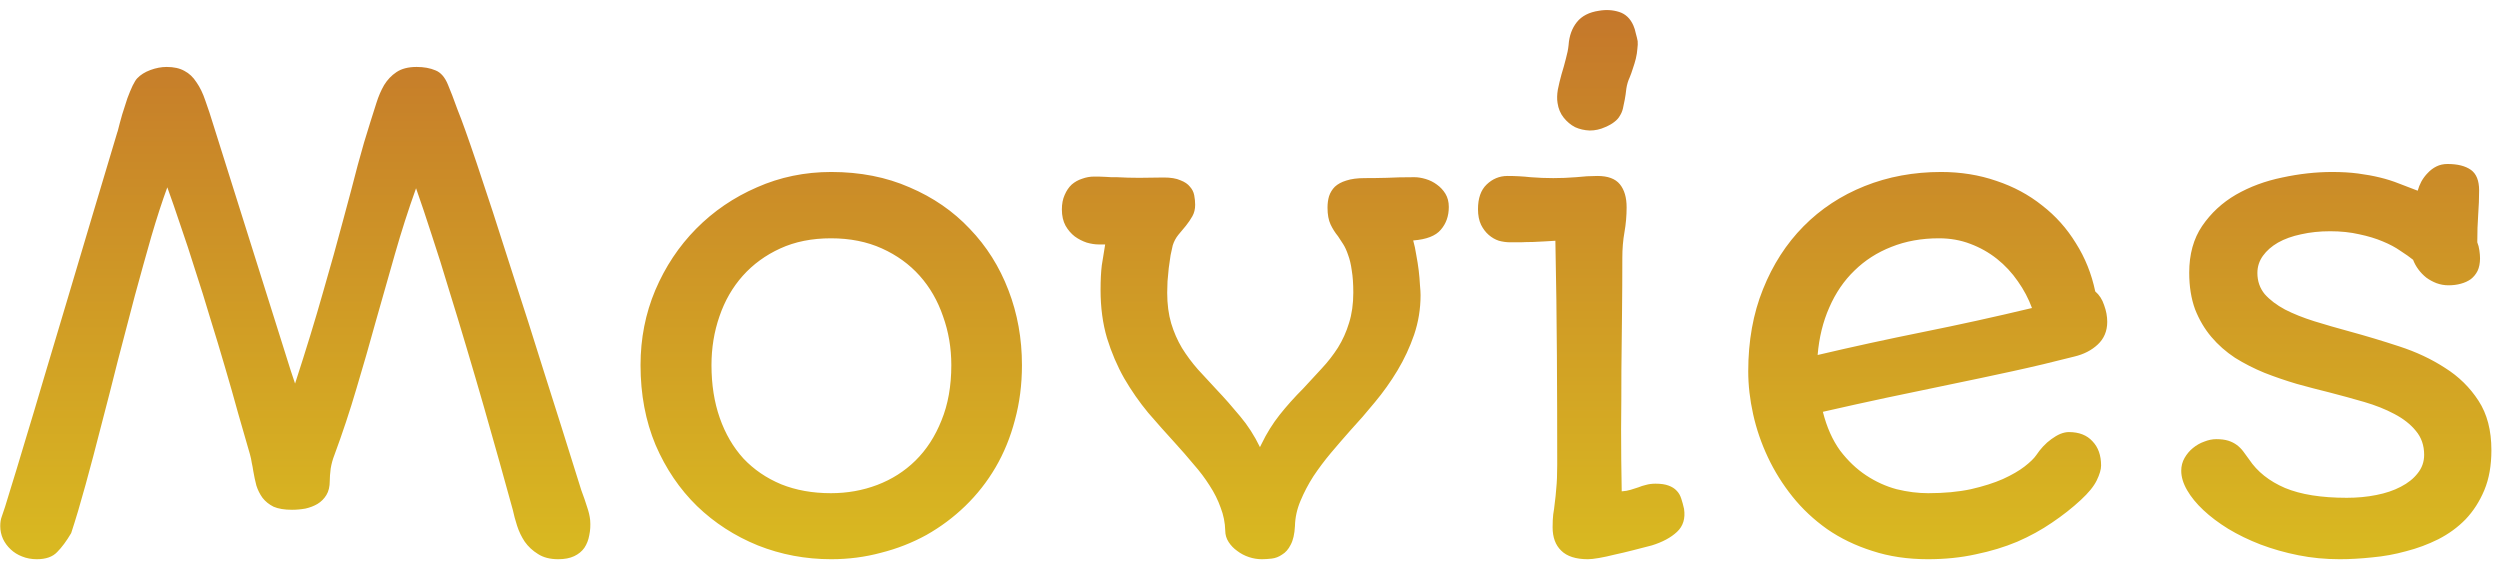 <svg width="159" height="36" viewBox="0 0 159 36" fill="none" xmlns="http://www.w3.org/2000/svg">
<path d="M0.016 33.457C0.016 33.223 0.048 33.021 0.113 32.852C0.217 32.578 0.393 32.025 0.641 31.191C0.901 30.358 1.214 29.329 1.578 28.105C1.956 26.869 2.372 25.475 2.828 23.926C3.297 22.376 3.785 20.742 4.293 19.023C4.814 17.292 5.341 15.521 5.875 13.711C6.422 11.901 6.956 10.117 7.477 8.359V8.379C7.568 8.014 7.665 7.65 7.77 7.285C7.887 6.908 7.997 6.562 8.102 6.25C8.219 5.938 8.329 5.671 8.434 5.449C8.551 5.215 8.648 5.059 8.727 4.98C8.935 4.759 9.215 4.583 9.566 4.453C9.918 4.323 10.263 4.258 10.602 4.258C11.057 4.258 11.435 4.342 11.734 4.512C12.034 4.668 12.288 4.909 12.496 5.234C12.717 5.547 12.906 5.938 13.062 6.406C13.232 6.875 13.408 7.409 13.59 8.008L18.492 23.574L18.766 24.395C19.469 22.233 20.061 20.299 20.543 18.594C21.038 16.888 21.461 15.371 21.812 14.043C22.177 12.702 22.49 11.523 22.75 10.508C23.023 9.492 23.29 8.581 23.551 7.773C23.681 7.37 23.811 6.96 23.941 6.543C24.072 6.126 24.234 5.749 24.43 5.41C24.638 5.072 24.898 4.798 25.211 4.59C25.537 4.368 25.966 4.258 26.5 4.258C26.956 4.258 27.353 4.329 27.691 4.473C28.03 4.603 28.297 4.909 28.492 5.391C28.583 5.612 28.674 5.84 28.766 6.074C28.857 6.309 28.967 6.608 29.098 6.973C29.241 7.324 29.41 7.773 29.605 8.32C29.801 8.867 30.042 9.564 30.328 10.41C30.615 11.257 30.953 12.279 31.344 13.477C31.734 14.675 32.197 16.113 32.73 17.793C33.277 19.46 33.896 21.4 34.586 23.613C35.289 25.814 36.083 28.333 36.969 31.172C37.125 31.588 37.249 31.947 37.34 32.246C37.444 32.546 37.509 32.825 37.535 33.086C37.561 33.425 37.542 33.743 37.477 34.043C37.425 34.342 37.32 34.609 37.164 34.844C37.008 35.065 36.793 35.241 36.52 35.371C36.246 35.501 35.908 35.566 35.504 35.566C34.983 35.566 34.553 35.456 34.215 35.234C33.876 35.026 33.596 34.766 33.375 34.453C33.167 34.141 33.004 33.802 32.887 33.438C32.77 33.073 32.678 32.734 32.613 32.422C32.366 31.51 32.086 30.501 31.773 29.395C31.461 28.275 31.129 27.103 30.777 25.879C30.426 24.655 30.061 23.412 29.684 22.148C29.306 20.872 28.928 19.629 28.551 18.418C28.186 17.194 27.822 16.035 27.457 14.941C27.105 13.848 26.773 12.858 26.461 11.973C25.966 13.353 25.517 14.753 25.113 16.172C24.71 17.578 24.306 18.997 23.902 20.43C23.512 21.849 23.102 23.275 22.672 24.707C22.255 26.126 21.787 27.539 21.266 28.945C21.162 29.206 21.083 29.492 21.031 29.805C20.992 30.117 20.973 30.378 20.973 30.586C20.973 30.951 20.901 31.25 20.758 31.484C20.615 31.719 20.426 31.908 20.191 32.051C19.97 32.181 19.716 32.279 19.43 32.344C19.143 32.396 18.857 32.422 18.57 32.422C18.088 32.422 17.698 32.357 17.398 32.227C17.112 32.083 16.878 31.895 16.695 31.66C16.526 31.426 16.396 31.165 16.305 30.879C16.227 30.579 16.162 30.273 16.109 29.961C16.083 29.779 16.051 29.603 16.012 29.434C15.986 29.251 15.947 29.069 15.895 28.887C15.673 28.105 15.426 27.246 15.152 26.309C14.892 25.358 14.612 24.375 14.312 23.359C14.013 22.331 13.7 21.296 13.375 20.254C13.062 19.199 12.743 18.177 12.418 17.188C12.105 16.185 11.793 15.234 11.48 14.336C11.181 13.438 10.901 12.63 10.641 11.914C10.315 12.8 9.977 13.841 9.625 15.039C9.286 16.224 8.935 17.487 8.57 18.828C8.219 20.156 7.861 21.523 7.496 22.93C7.145 24.336 6.793 25.71 6.441 27.051C6.103 28.379 5.771 29.635 5.445 30.82C5.12 32.005 4.814 33.034 4.527 33.906C4.228 34.414 3.928 34.818 3.629 35.117C3.342 35.417 2.913 35.566 2.34 35.566C2.001 35.566 1.689 35.508 1.402 35.391C1.129 35.286 0.888 35.137 0.68 34.941C0.471 34.746 0.309 34.525 0.191 34.277C0.074 34.017 0.016 33.743 0.016 33.457ZM40.738 23.223C40.738 21.53 41.051 19.941 41.676 18.457C42.314 16.96 43.18 15.658 44.273 14.551C45.38 13.431 46.669 12.552 48.141 11.914C49.612 11.263 51.188 10.938 52.867 10.938C54.703 10.938 56.363 11.263 57.848 11.914C59.345 12.552 60.621 13.431 61.676 14.551C62.743 15.658 63.564 16.96 64.137 18.457C64.71 19.941 64.996 21.53 64.996 23.223C64.996 24.46 64.846 25.625 64.547 26.719C64.26 27.812 63.85 28.815 63.316 29.727C62.783 30.638 62.138 31.458 61.383 32.188C60.641 32.904 59.82 33.516 58.922 34.023C58.023 34.518 57.06 34.896 56.031 35.156C55.016 35.43 53.961 35.566 52.867 35.566C51.227 35.566 49.671 35.273 48.199 34.688C46.728 34.089 45.439 33.255 44.332 32.188C43.225 31.107 42.346 29.811 41.695 28.301C41.057 26.777 40.738 25.085 40.738 23.223ZM45.25 23.223C45.25 24.46 45.426 25.579 45.777 26.582C46.129 27.585 46.63 28.444 47.281 29.16C47.945 29.863 48.746 30.41 49.684 30.801C50.621 31.178 51.676 31.367 52.848 31.367C53.889 31.367 54.872 31.191 55.797 30.84C56.721 30.488 57.529 29.974 58.219 29.297C58.922 28.607 59.475 27.754 59.879 26.738C60.296 25.723 60.504 24.551 60.504 23.223C60.504 22.129 60.328 21.094 59.977 20.117C59.638 19.128 59.143 18.268 58.492 17.539C57.841 16.81 57.04 16.23 56.09 15.801C55.139 15.371 54.059 15.156 52.848 15.156C51.637 15.156 50.562 15.371 49.625 15.801C48.688 16.23 47.893 16.81 47.242 17.539C46.591 18.268 46.096 19.128 45.758 20.117C45.419 21.094 45.25 22.129 45.25 23.223ZM74.723 28.164C74.163 27.552 73.596 26.914 73.023 26.25C72.463 25.573 71.956 24.844 71.5 24.062C71.057 23.281 70.693 22.428 70.406 21.504C70.133 20.579 69.996 19.557 69.996 18.438C69.996 17.826 70.022 17.305 70.074 16.875C70.139 16.445 70.211 16.003 70.289 15.547H69.879C69.644 15.547 69.391 15.508 69.117 15.43C68.844 15.338 68.59 15.208 68.356 15.039C68.121 14.857 67.926 14.629 67.769 14.355C67.613 14.069 67.535 13.724 67.535 13.32C67.535 12.969 67.594 12.663 67.711 12.402C67.828 12.129 67.978 11.908 68.16 11.738C68.356 11.569 68.577 11.445 68.824 11.367C69.072 11.276 69.326 11.23 69.586 11.23C69.625 11.23 69.716 11.23 69.859 11.23C70.003 11.23 70.165 11.237 70.348 11.25C70.439 11.25 70.549 11.257 70.68 11.27C70.823 11.27 70.94 11.27 71.031 11.27C71.5 11.296 71.975 11.309 72.457 11.309C72.939 11.309 73.46 11.302 74.019 11.289C74.462 11.289 74.814 11.348 75.074 11.465C75.348 11.569 75.549 11.706 75.68 11.875C75.823 12.031 75.914 12.213 75.953 12.422C75.992 12.63 76.012 12.832 76.012 13.027C76.012 13.301 75.953 13.542 75.836 13.75C75.719 13.958 75.582 14.16 75.426 14.355C75.269 14.551 75.107 14.746 74.938 14.941C74.781 15.137 74.664 15.358 74.586 15.605C74.547 15.762 74.501 15.97 74.449 16.23C74.41 16.491 74.371 16.764 74.332 17.051C74.306 17.324 74.28 17.604 74.254 17.891C74.241 18.164 74.234 18.405 74.234 18.613C74.234 19.342 74.319 19.994 74.488 20.566C74.658 21.126 74.885 21.647 75.172 22.129C75.471 22.611 75.81 23.066 76.188 23.496C76.578 23.926 76.982 24.362 77.398 24.805C77.88 25.312 78.368 25.866 78.863 26.465C79.358 27.051 79.781 27.708 80.133 28.438L80.231 28.242C80.556 27.565 80.94 26.947 81.383 26.387C81.826 25.827 82.327 25.267 82.887 24.707C83.29 24.277 83.681 23.854 84.059 23.438C84.449 23.021 84.794 22.578 85.094 22.109C85.393 21.628 85.628 21.107 85.797 20.547C85.979 19.974 86.07 19.329 86.07 18.613C86.07 18.053 86.038 17.585 85.973 17.207C85.921 16.816 85.842 16.484 85.738 16.211C85.647 15.938 85.543 15.71 85.426 15.527C85.309 15.345 85.198 15.176 85.094 15.02C84.912 14.798 84.755 14.551 84.625 14.277C84.495 14.004 84.43 13.646 84.43 13.203C84.43 12.943 84.462 12.702 84.527 12.48C84.606 12.246 84.729 12.044 84.898 11.875C85.081 11.706 85.322 11.575 85.621 11.484C85.934 11.38 86.324 11.328 86.793 11.328C87.249 11.328 87.717 11.322 88.199 11.309C88.681 11.283 89.267 11.27 89.957 11.27C90.178 11.27 90.419 11.309 90.68 11.387C90.94 11.465 91.174 11.582 91.383 11.738C91.604 11.895 91.787 12.09 91.93 12.324C92.073 12.559 92.144 12.838 92.144 13.164C92.144 13.737 91.975 14.219 91.637 14.609C91.311 15 90.725 15.228 89.879 15.293C89.957 15.566 90.022 15.872 90.074 16.211C90.139 16.549 90.191 16.881 90.231 17.207C90.269 17.533 90.296 17.838 90.309 18.125C90.335 18.398 90.348 18.613 90.348 18.77C90.348 19.642 90.211 20.482 89.938 21.289C89.664 22.083 89.312 22.838 88.883 23.555C88.453 24.271 87.971 24.948 87.438 25.586C86.917 26.224 86.402 26.816 85.894 27.363C85.478 27.832 85.061 28.314 84.644 28.809C84.241 29.29 83.87 29.785 83.531 30.293C83.206 30.801 82.932 31.322 82.711 31.855C82.49 32.376 82.372 32.91 82.359 33.457C82.333 33.965 82.242 34.362 82.086 34.648C81.943 34.935 81.76 35.143 81.539 35.273C81.331 35.417 81.109 35.501 80.875 35.527C80.641 35.553 80.432 35.566 80.25 35.566C79.977 35.566 79.703 35.521 79.43 35.43C79.156 35.339 78.909 35.208 78.688 35.039C78.466 34.883 78.284 34.694 78.141 34.473C77.997 34.251 77.926 34.01 77.926 33.75C77.913 33.242 77.815 32.754 77.633 32.285C77.463 31.803 77.229 31.335 76.93 30.879C76.643 30.423 76.305 29.974 75.914 29.531C75.537 29.076 75.139 28.62 74.723 28.164ZM102.086 8.086C101.773 8.229 101.448 8.301 101.109 8.301C100.771 8.288 100.458 8.216 100.172 8.086C99.898 7.943 99.658 7.741 99.449 7.48C99.241 7.22 99.111 6.908 99.059 6.543C99.019 6.296 99.026 6.016 99.078 5.703C99.143 5.378 99.221 5.052 99.312 4.727C99.417 4.388 99.508 4.062 99.586 3.75C99.677 3.424 99.736 3.132 99.762 2.871C99.801 2.285 99.977 1.797 100.289 1.406C100.602 1.016 101.07 0.775 101.695 0.684C102.151 0.605 102.581 0.632 102.984 0.762C103.388 0.892 103.688 1.178 103.883 1.621C103.948 1.764 104 1.934 104.039 2.129C104.091 2.311 104.13 2.474 104.156 2.617C104.169 2.747 104.163 2.91 104.137 3.105C104.124 3.301 104.091 3.509 104.039 3.73C103.987 3.939 103.922 4.154 103.844 4.375C103.779 4.583 103.714 4.766 103.648 4.922C103.544 5.143 103.473 5.384 103.434 5.645C103.408 5.892 103.375 6.12 103.336 6.328C103.297 6.536 103.258 6.725 103.219 6.895C103.18 7.064 103.115 7.22 103.023 7.363C102.945 7.507 102.828 7.637 102.672 7.754C102.529 7.871 102.333 7.982 102.086 8.086ZM98.746 33.535C98.746 33.21 98.759 32.936 98.785 32.715C98.824 32.493 98.857 32.253 98.883 31.992C98.922 31.719 98.954 31.4 98.981 31.035C99.019 30.671 99.039 30.176 99.039 29.551C99.039 27.22 99.033 24.909 99.019 22.617C99.007 20.312 98.974 17.878 98.922 15.312C98.727 15.325 98.505 15.338 98.258 15.352C98.01 15.365 97.75 15.378 97.477 15.391C97.216 15.391 96.962 15.397 96.715 15.41C96.467 15.41 96.246 15.41 96.051 15.41C95.816 15.41 95.576 15.378 95.328 15.312C95.094 15.234 94.879 15.111 94.684 14.941C94.488 14.772 94.326 14.557 94.195 14.297C94.065 14.023 94 13.691 94 13.301C94 12.611 94.182 12.09 94.547 11.738C94.924 11.374 95.367 11.191 95.875 11.191C96.37 11.191 96.858 11.217 97.34 11.27C97.835 11.309 98.316 11.328 98.785 11.328C99.267 11.328 99.749 11.309 100.23 11.27C100.712 11.217 101.168 11.191 101.598 11.191C102.262 11.191 102.737 11.367 103.023 11.719C103.31 12.07 103.453 12.559 103.453 13.184C103.453 13.717 103.408 14.245 103.316 14.766C103.225 15.273 103.18 15.82 103.18 16.406C103.18 17.578 103.173 18.756 103.16 19.941C103.147 21.126 103.134 22.331 103.121 23.555C103.121 24.779 103.115 26.029 103.102 27.305C103.102 28.581 103.115 29.896 103.141 31.25C103.349 31.237 103.538 31.204 103.707 31.152C103.876 31.1 104.039 31.048 104.195 30.996C104.352 30.931 104.514 30.879 104.684 30.84C104.866 30.788 105.068 30.762 105.289 30.762C105.628 30.762 105.901 30.801 106.109 30.879C106.331 30.957 106.507 31.068 106.637 31.211C106.767 31.341 106.865 31.51 106.93 31.719C106.995 31.914 107.053 32.129 107.105 32.363C107.197 32.975 107.047 33.464 106.656 33.828C106.266 34.193 105.732 34.479 105.055 34.688C104.664 34.792 104.26 34.896 103.844 35C103.44 35.104 103.056 35.195 102.691 35.273C102.327 35.365 101.995 35.436 101.695 35.488C101.396 35.54 101.161 35.566 100.992 35.566C100.224 35.566 99.658 35.384 99.293 35.02C98.928 34.668 98.746 34.173 98.746 33.535ZM115.934 26.191C116.181 27.168 116.546 27.988 117.027 28.652C117.522 29.303 118.076 29.831 118.688 30.234C119.299 30.638 119.944 30.931 120.621 31.113C121.311 31.283 121.982 31.367 122.633 31.367C123.648 31.367 124.553 31.283 125.348 31.113C126.142 30.931 126.819 30.716 127.379 30.469C127.952 30.208 128.414 29.941 128.766 29.668C129.117 29.395 129.365 29.154 129.508 28.945C129.638 28.75 129.781 28.568 129.938 28.398C130.107 28.216 130.283 28.06 130.465 27.93C130.66 27.787 130.849 27.676 131.031 27.598C131.227 27.52 131.409 27.48 131.578 27.48C132.229 27.48 132.73 27.676 133.082 28.066C133.447 28.444 133.629 28.958 133.629 29.609C133.629 29.857 133.538 30.169 133.355 30.547C133.173 30.924 132.835 31.341 132.34 31.797C131.793 32.305 131.181 32.786 130.504 33.242C129.84 33.698 129.104 34.102 128.297 34.453C127.49 34.792 126.611 35.059 125.66 35.254C124.723 35.462 123.707 35.566 122.613 35.566C121.324 35.566 120.146 35.391 119.078 35.039C118.01 34.7 117.053 34.238 116.207 33.652C115.361 33.053 114.625 32.363 114 31.582C113.375 30.801 112.854 29.967 112.438 29.082C112.021 28.197 111.708 27.285 111.5 26.348C111.292 25.41 111.188 24.499 111.188 23.613C111.188 21.686 111.5 19.948 112.125 18.398C112.75 16.836 113.609 15.501 114.703 14.395C115.797 13.288 117.092 12.435 118.59 11.836C120.087 11.237 121.708 10.938 123.453 10.938C124.703 10.938 125.875 11.126 126.969 11.504C128.062 11.868 129.033 12.389 129.879 13.066C130.738 13.73 131.454 14.531 132.027 15.469C132.613 16.393 133.023 17.415 133.258 18.535C133.518 18.756 133.707 19.049 133.824 19.414C133.954 19.766 134.02 20.117 134.02 20.469C134.02 21.055 133.818 21.537 133.414 21.914C133.023 22.279 132.529 22.533 131.93 22.676C130.615 23.014 129.299 23.327 127.984 23.613C126.669 23.9 125.348 24.18 124.02 24.453C122.691 24.727 121.35 25.006 119.996 25.293C118.655 25.579 117.301 25.879 115.934 26.191ZM115.602 22.578C117.815 22.057 120.055 21.569 122.32 21.113C124.586 20.658 126.891 20.15 129.234 19.59C129.013 18.991 128.714 18.424 128.336 17.891C127.958 17.344 127.516 16.869 127.008 16.465C126.5 16.061 125.934 15.742 125.309 15.508C124.697 15.273 124.033 15.156 123.316 15.156C122.21 15.156 121.201 15.338 120.289 15.703C119.391 16.055 118.609 16.556 117.945 17.207C117.281 17.845 116.747 18.626 116.344 19.551C115.94 20.462 115.693 21.471 115.602 22.578ZM138.727 29.941C138.727 29.642 138.798 29.369 138.941 29.121C139.085 28.874 139.26 28.665 139.469 28.496C139.69 28.314 139.931 28.177 140.191 28.086C140.452 27.982 140.706 27.93 140.953 27.93C141.253 27.93 141.507 27.962 141.715 28.027C141.923 28.092 142.105 28.184 142.262 28.301C142.418 28.418 142.555 28.555 142.672 28.711C142.789 28.867 142.913 29.037 143.043 29.219C143.564 30 144.326 30.605 145.328 31.035C146.331 31.452 147.639 31.66 149.254 31.66C149.918 31.66 150.543 31.602 151.129 31.484C151.728 31.367 152.249 31.191 152.691 30.957C153.147 30.723 153.505 30.436 153.766 30.098C154.039 29.759 154.176 29.369 154.176 28.926C154.176 28.327 154 27.819 153.648 27.402C153.31 26.986 152.854 26.628 152.281 26.328C151.721 26.029 151.083 25.775 150.367 25.566C149.651 25.358 148.915 25.156 148.16 24.961C147.47 24.792 146.773 24.609 146.07 24.414C145.367 24.206 144.684 23.971 144.02 23.711C143.355 23.438 142.73 23.119 142.145 22.754C141.572 22.376 141.07 21.934 140.641 21.426C140.211 20.918 139.866 20.332 139.605 19.668C139.358 18.991 139.234 18.216 139.234 17.344C139.234 16.172 139.508 15.182 140.055 14.375C140.615 13.555 141.331 12.891 142.203 12.383C143.089 11.875 144.072 11.51 145.152 11.289C146.233 11.055 147.294 10.938 148.336 10.938C148.935 10.938 149.482 10.97 149.977 11.035C150.471 11.1 150.934 11.185 151.363 11.289C151.793 11.393 152.203 11.523 152.594 11.68C152.984 11.823 153.375 11.973 153.766 12.129C153.818 11.934 153.896 11.738 154 11.543C154.117 11.335 154.254 11.152 154.41 10.996C154.566 10.827 154.749 10.69 154.957 10.586C155.165 10.482 155.4 10.43 155.66 10.43C156.298 10.43 156.793 10.553 157.145 10.801C157.496 11.048 157.672 11.484 157.672 12.109C157.672 12.604 157.652 13.118 157.613 13.652C157.574 14.186 157.555 14.772 157.555 15.41C157.62 15.566 157.665 15.742 157.691 15.938C157.717 16.12 157.73 16.283 157.73 16.426C157.73 16.738 157.678 17.005 157.574 17.227C157.47 17.435 157.327 17.611 157.145 17.754C156.962 17.884 156.747 17.982 156.5 18.047C156.266 18.112 156.005 18.145 155.719 18.145C155.458 18.145 155.204 18.099 154.957 18.008C154.723 17.917 154.508 17.799 154.312 17.656C154.117 17.5 153.948 17.324 153.805 17.129C153.661 16.934 153.551 16.732 153.473 16.523C153.264 16.354 152.997 16.165 152.672 15.957C152.359 15.736 151.982 15.534 151.539 15.352C151.109 15.169 150.615 15.02 150.055 14.902C149.495 14.772 148.876 14.707 148.199 14.707C147.535 14.707 146.917 14.772 146.344 14.902C145.784 15.02 145.296 15.195 144.879 15.43C144.475 15.664 144.156 15.944 143.922 16.27C143.688 16.595 143.57 16.96 143.57 17.363C143.57 17.884 143.727 18.333 144.039 18.711C144.365 19.076 144.794 19.401 145.328 19.688C145.862 19.961 146.48 20.208 147.184 20.43C147.9 20.651 148.642 20.866 149.41 21.074C150.465 21.361 151.526 21.68 152.594 22.031C153.674 22.383 154.645 22.838 155.504 23.398C156.376 23.945 157.086 24.642 157.633 25.488C158.18 26.322 158.453 27.37 158.453 28.633C158.453 29.609 158.303 30.456 158.004 31.172C157.704 31.888 157.307 32.507 156.812 33.027C156.318 33.535 155.738 33.958 155.074 34.297C154.423 34.622 153.74 34.876 153.023 35.059C152.32 35.254 151.604 35.384 150.875 35.449C150.146 35.527 149.456 35.566 148.805 35.566C147.893 35.566 147.014 35.482 146.168 35.312C145.322 35.143 144.521 34.915 143.766 34.629C143.023 34.342 142.34 34.01 141.715 33.633C141.103 33.255 140.576 32.858 140.133 32.441C139.69 32.025 139.345 31.602 139.098 31.172C138.85 30.742 138.727 30.332 138.727 29.941Z" fill="url(#paint0_linear_1_5)"/>
<defs>
<linearGradient id="paint0_linear_1_5" x1="84.963" y1="58.825" x2="84.963" y2="-34.004" gradientUnits="userSpaceOnUse">
<stop stop-color="#E7E61A"/>
<stop offset="1" stop-color="#B03535"/>
</linearGradient>
</defs>
</svg>
